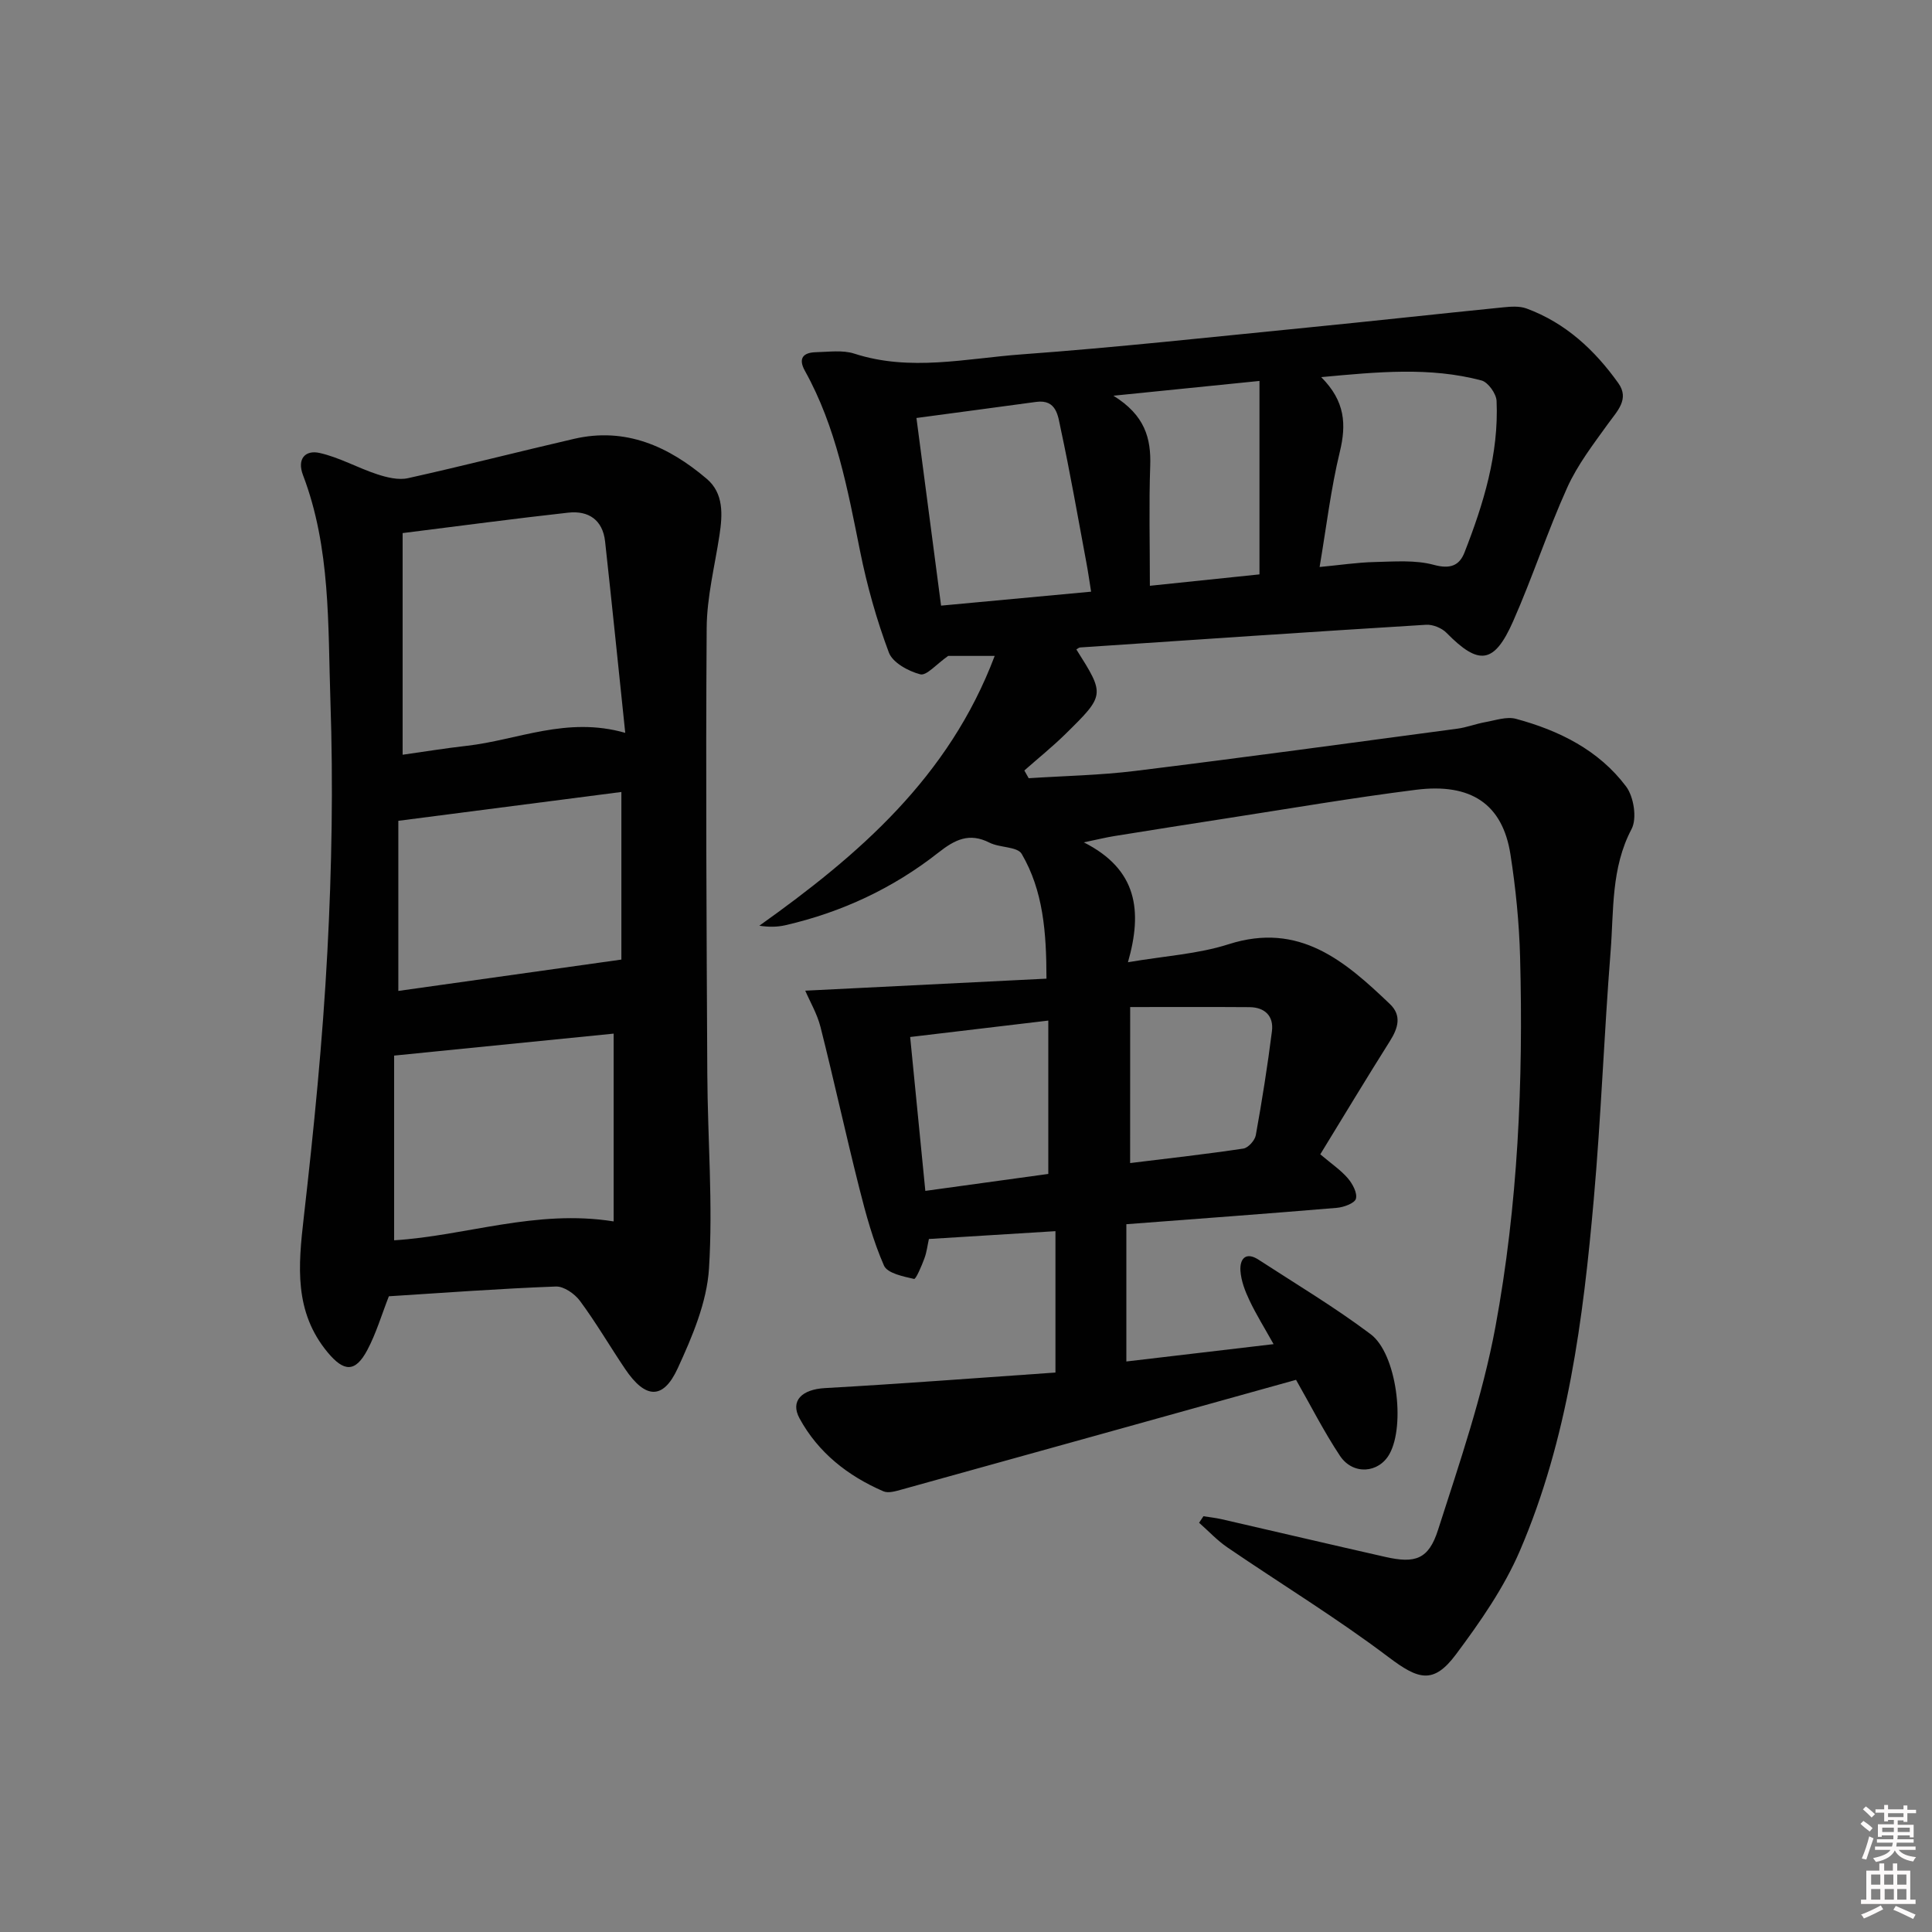 <svg enable-background="new 0 0 400 400" viewBox="0 0 400 400" xmlns="http://www.w3.org/2000/svg"><rect x="0" y="0" width="400" height="400" fill="#808080" stroke="none"/><path d="m385.2 377.6.6-.6c.6.4 1.3.9 1.9 1.5l-.6.7c-.8-.6-1.4-1.1-1.9-1.6zm.3 7.1c.6-1.4 1.1-2.9 1.5-4.5.3.1.6.3.9.4-.5 1.4-1 2.9-1.5 4.4l-.9-.2zm.2-10.1.6-.6c.7.5 1.3 1.1 1.9 1.6l-.7.7c-.6-.6-1.2-1.2-1.8-1.7zm8.4-.8h.8v.9h1.8v.7h-1.8v1.8h-.8v-.3h-1.2v.9h3.3v2.6h-.8v-.4h-2.5c0 .3 0 .6-.1.8h3.4v.7h-3.5c0 .3-.1.6-.1.8h4v.7h-3.5c.7.9 1.9 1.3 3.6 1.5-.2.2-.4.5-.6.9-1.9-.3-3.2-1.1-3.8-2.3-.5 1.1-1.8 2-3.9 2.4-.2-.3-.4-.5-.6-.8 1.9-.4 3.1-.9 3.6-1.7h-3.2v-.7h3.5c.1-.2.1-.5.2-.8h-3.3v-.7h3.4c0-.2 0-.5 0-.8h-2.4v.3h-.8v-2.6h3.3v-.9h-1.2v.3h-.8v-1.8h-1.8v-.7h1.8v-.9h.8v.9h3.2zm-4.4 5.5h2.4c0-.3 0-.6 0-.9h-2.4zm1.2-3.1h3.2v-.8h-3.2zm4.4 2.2h-2.4v.9h2.5v-.9z" fill="#fcfafa"/><path d="m389.2 385.8h.9v1.5h1.8v-1.5h.9v1.5h2.7v6h1.1v.9h-11.3v-.9h1.1v-6h2.7v-1.5zm.2 8.7.5.8c-1.2.6-2.5 1.3-4 1.9-.2-.3-.3-.6-.6-.8 1.6-.6 3-1.3 4.1-1.9zm-2-4.3h1.9v-2.1h-1.9zm0 3.1h1.9v-2.2h-1.9zm2.7-3.1h1.9v-2.1h-1.9zm.1 3.1h1.9v-2.2h-1.9zm2.3 1.3c1.4.6 2.7 1.2 4.1 1.8l-.5.9c-1.5-.7-2.8-1.4-4.1-1.9zm2.2-6.5h-1.9v2.1h1.9zm-1.9 5.2h1.9v-2.2h-1.9z" fill="#fcfafa"/><g fill="#010101"><path d="m268.33 285.68c-27.6 7.69-54.59 15.21-81.6 22.7-1.24.34-2.79.83-3.83.38-7.35-3.18-13.49-7.99-17.36-15.09-2.01-3.69.55-6.01 5.23-6.28 15.87-.89 31.71-2.11 47.75-3.22 0-10.22 0-19.48 0-29.27-8.84.55-17.37 1.07-26.2 1.62-.28 1.23-.44 2.7-.94 4.04-.57 1.54-1.75 4.32-2.13 4.23-2.24-.51-5.53-1.17-6.23-2.76-2.24-5.11-3.74-10.59-5.11-16.03-2.8-11.09-5.23-22.27-8.03-33.36-.7-2.76-2.21-5.31-3.16-7.53 16.8-.84 33.11-1.65 49.94-2.49-.01-9.66-.68-18.21-5.13-25.83-.9-1.54-4.55-1.25-6.67-2.33-4.19-2.12-7.14-.64-10.56 2.05-9.38 7.38-20.04 12.37-31.71 15.05-1.67.38-3.42.4-5.38.1 20.59-14.66 39.24-30.72 48.73-55.86-4.34 0-7.56 0-9.63 0-2.46 1.72-4.48 4.15-5.78 3.81-2.46-.64-5.71-2.41-6.5-4.51-2.54-6.78-4.52-13.84-5.95-20.94-2.59-12.86-4.95-25.74-11.43-37.38-1.46-2.62-.33-3.8 2.29-3.86 2.66-.06 5.52-.49 7.95.3 11.57 3.75 23.13.99 34.62.15 19.72-1.44 39.38-3.6 59.06-5.54 13.56-1.34 27.1-2.84 40.66-4.2 1.59-.16 3.37-.29 4.82.24 8.07 2.97 14.12 8.6 19.01 15.46 2.35 3.3-.22 5.76-2.12 8.39-3.06 4.25-6.33 8.5-8.46 13.22-4.09 9.06-7.18 18.58-11.2 27.68-3.93 8.9-7.11 9.21-13.8 2.4-.98-1-2.82-1.75-4.21-1.67-23.89 1.47-47.77 3.09-71.65 4.7-.27.02-.51.27-.77.41 5.92 9.38 5.97 9.42-2.27 17.52-2.7 2.65-5.66 5.03-8.5 7.54.3.53.6 1.06.9 1.6 7.36-.48 14.76-.61 22.06-1.51 22.24-2.74 44.45-5.77 66.66-8.74 1.96-.26 3.86-1.01 5.81-1.36 2.1-.37 4.42-1.2 6.33-.69 8.95 2.41 17.17 6.48 22.83 14.02 1.59 2.12 2.29 6.6 1.13 8.8-4.27 8.1-3.67 16.81-4.34 25.32-1.35 17.07-1.97 34.21-3.48 51.27-2.2 24.86-5.35 49.66-15.3 72.83-3.29 7.66-8.23 14.75-13.25 21.48-4.67 6.25-7.79 5.2-13.95.55-10.71-8.09-22.23-15.12-33.34-22.7-2.13-1.45-3.93-3.4-5.88-5.12.3-.45.6-.9.9-1.35 1.25.2 2.51.33 3.74.61 11.32 2.6 22.63 5.26 33.95 7.82 6.15 1.39 8.93.51 10.88-5.6 4.45-13.87 9.23-27.77 11.88-42.03 4.67-25.22 5.79-50.86 5.11-76.52-.19-7.12-.9-14.28-2-21.32-1.62-10.34-8.09-14.82-19.58-13.36-13.17 1.66-26.27 3.91-39.39 5.94-7.71 1.19-15.41 2.41-23.11 3.65-1.59.26-3.15.64-6.25 1.29 11.1 5.61 12.18 14.19 9.14 24.82 7.68-1.31 14.53-1.7 20.85-3.73 14.64-4.68 24.07 3.49 33.38 12.38 2.5 2.38 1.7 4.99.01 7.67-4.85 7.69-9.54 15.48-14.42 23.45 2.28 1.93 4.22 3.24 5.69 4.94.98 1.14 2.01 3.04 1.69 4.25-.25.94-2.52 1.77-3.95 1.89-14.24 1.2-28.5 2.24-43.58 3.39v28.42c9.82-1.16 19.81-2.33 30.48-3.59-1.9-3.4-3.62-6.16-5-9.08-.91-1.91-1.72-4.03-1.86-6.11-.16-2.42 1.07-4.03 3.74-2.3 7.8 5.07 15.81 9.86 23.23 15.44 5.39 4.06 7.21 18.81 3.89 24.79-2.21 3.99-7.55 4.43-10.25.39-3.36-5.06-6.14-10.57-9.1-15.74zm4.88-168.29c4.24-.4 7.83-.95 11.42-1.03 4.09-.09 8.38-.46 12.24.59 3.37.91 5.27.17 6.34-2.57 3.94-10.08 7.12-20.39 6.64-31.38-.07-1.5-1.76-3.87-3.12-4.23-10.68-2.83-21.45-1.78-33.19-.69 4.99 4.99 5.22 9.82 3.86 15.45-1.86 7.66-2.78 15.54-4.19 23.86zm-83.47-30.85c1.72 13.13 3.4 25.9 5.1 38.85 10.28-.96 20.48-1.9 31.06-2.89-.35-2.19-.62-4.12-.98-6.03-1.74-9.29-3.35-18.6-5.34-27.83-.53-2.45-.79-6.01-5.05-5.43-8.05 1.1-16.09 2.16-24.79 3.33zm48.33 34.74c8.08-.84 15.26-1.59 22.69-2.36 0-13.54 0-26.44 0-40.05-9.94 1.01-19.32 1.96-30.24 3.06 6.52 4.03 7.82 8.81 7.62 14.53-.28 7.96-.07 15.93-.07 24.82zm-21.03 121.77c0-11 0-21.34 0-31.75-10.04 1.19-19.19 2.28-28.6 3.4 1.04 10.56 2.06 20.91 3.14 31.86 8.83-1.22 17.43-2.41 25.46-3.51zm16.94-2.25c8.06-.99 15.77-1.85 23.44-3 1.01-.15 2.39-1.69 2.58-2.77 1.29-7.14 2.43-14.32 3.34-21.52.4-3.13-1.45-4.96-4.64-4.99-8.06-.06-16.11-.02-24.71-.02-.01 11.5-.01 21.71-.01 32.3z"/><path d="m80.51 268.38c-1.49 3.8-2.62 7.66-4.46 11.13-2.5 4.69-4.84 4.53-8.2.5-7.01-8.44-6.1-17.95-4.96-27.94 2.09-18.3 3.92-36.66 4.89-55.05.92-17.27 1.22-34.62.63-51.89-.53-15.69.08-31.66-5.68-46.77-1.29-3.39.51-5.24 3.44-4.58 4.09.92 7.89 3.09 11.91 4.41 2.02.66 4.41 1.25 6.39.81 11.49-2.55 22.9-5.49 34.37-8.14 10.69-2.48 19.62 1.58 27.5 8.29 3.51 2.99 3.27 7.39 2.62 11.65-.97 6.4-2.61 12.8-2.65 19.21-.21 30.78-.03 61.57.13 92.35.07 13.43 1.19 26.91.35 40.27-.44 7.02-3.47 14.12-6.47 20.65-3.02 6.58-6.69 6.36-10.86.2-3.17-4.69-6.02-9.6-9.38-14.14-1.09-1.47-3.34-3.05-5-2.98-11.59.43-23.19 1.3-34.57 2.02zm48.94-116.65c-1.43-13.68-2.75-26.65-4.17-39.61-.49-4.47-3.42-6.45-7.63-5.98-11.15 1.23-22.28 2.73-34.29 4.23v45.89c4.4-.62 8.79-1.34 13.21-1.84 10.58-1.18 20.75-6.17 32.88-2.69zm-2.4 101.15c0-13.07 0-25.86 0-38.88-14.87 1.49-29.78 2.98-45.45 4.55v38.24c14.83-.91 29.34-6.48 45.45-3.91zm1.6-88.91c-15.4 1.99-30.58 3.96-46.18 5.97v35.22c15.46-2.17 30.66-4.31 46.18-6.49 0-11.52 0-22.91 0-34.7z"/></g></svg>